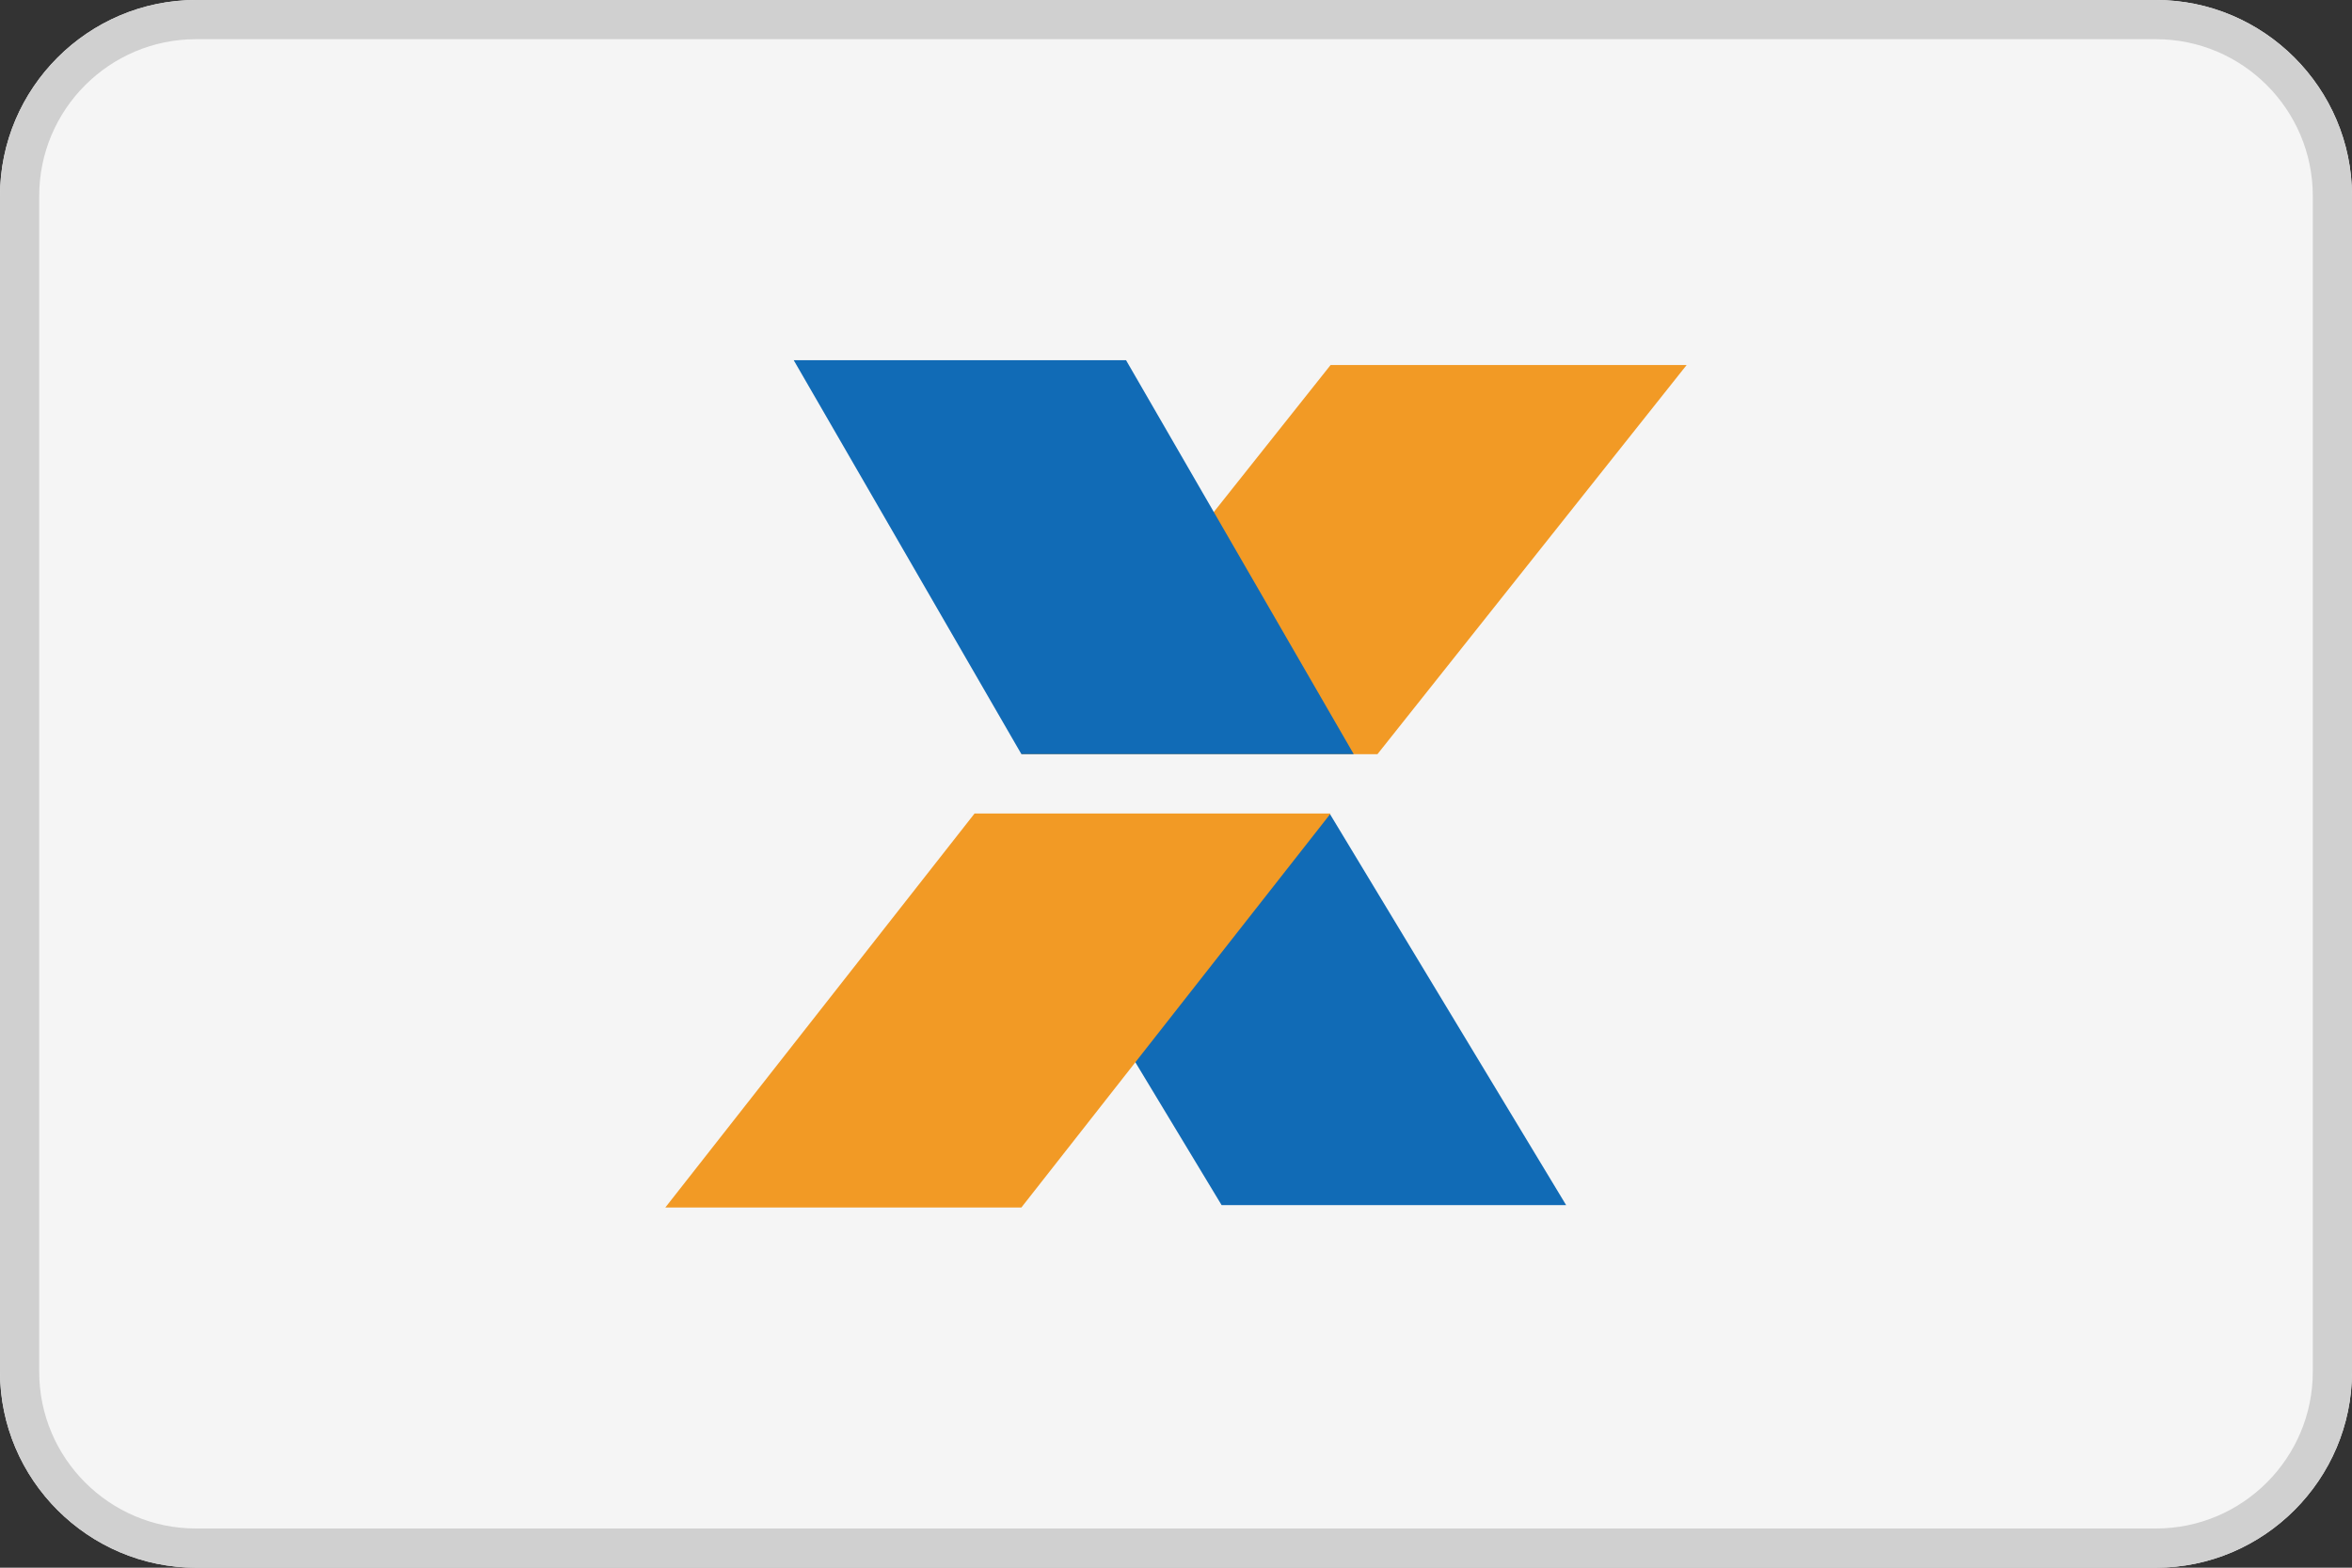 <?xml version="1.0" encoding="UTF-8"?>
<svg width="60px" height="40px" viewBox="0 0 60 40" version="1.1" xmlns="http://www.w3.org/2000/svg" xmlns:xlink="http://www.w3.org/1999/xlink">
    <rect x="0" y="0" width="60" height="40" fill="#333333" stroke="none"/>
    <!-- Generator: Sketch 52.4 (67378) - http://www.bohemiancoding.com/sketch -->
    <title>Artboard</title>
    <desc>Created with Sketch.</desc>
    <g id="Artboard" stroke="none" stroke-width="1" fill="none" fill-rule="evenodd">
        <g id="caixa-v3">
            <path d="M60,35 C60,37.75 57.75,40 55,40 L5,40 C2.25,40 0,37.75 0,35 L0,5 C0,2.25 2.25,0 5,0 L55,0 C57.75,0 60,2.25 60,5 L60,35 Z" id="Path" fill="#F5F5F5"></path>
            <path d="M55,0 L5,0 C2.25,0 0,2.25 0,5 L0,35 C0,37.75 2.25,40 5,40 L55,40 C57.75,40 60,37.75 60,35 L60,5 C60,2.25 57.75,0 55,0 Z M55,1 C57.206,1 59,2.794 59,5 L59,35 C59,37.206 57.206,39 55,39 L5,39 C2.794,39 1,37.206 1,35 L1,5 C1,2.794 2.794,1 5,1 L55,1 Z" id="Shape" fill="#D0D0D0" fill-rule="nonzero"></path>
            <polygon id="Path" fill="#116BB6" points="25.143 20.775 33.93 20.775 39.952 30.748 31.163 30.748"></polygon>
            <path d="M26.056,19.243 L35.139,19.243 L43.027,9.313 L33.944,9.313 L26.056,19.243 Z M16.973,30.809 L26.056,30.809 L33.944,20.757 L24.861,20.757 L16.973,30.809 Z" id="Shape" fill="#F29A25" fill-rule="nonzero"></path>
            <polygon id="Path" fill="#116BB6" points="20.248 9.191 28.726 9.191 34.534 19.242 26.056 19.242"></polygon>
        </g>
    </g>
</svg>